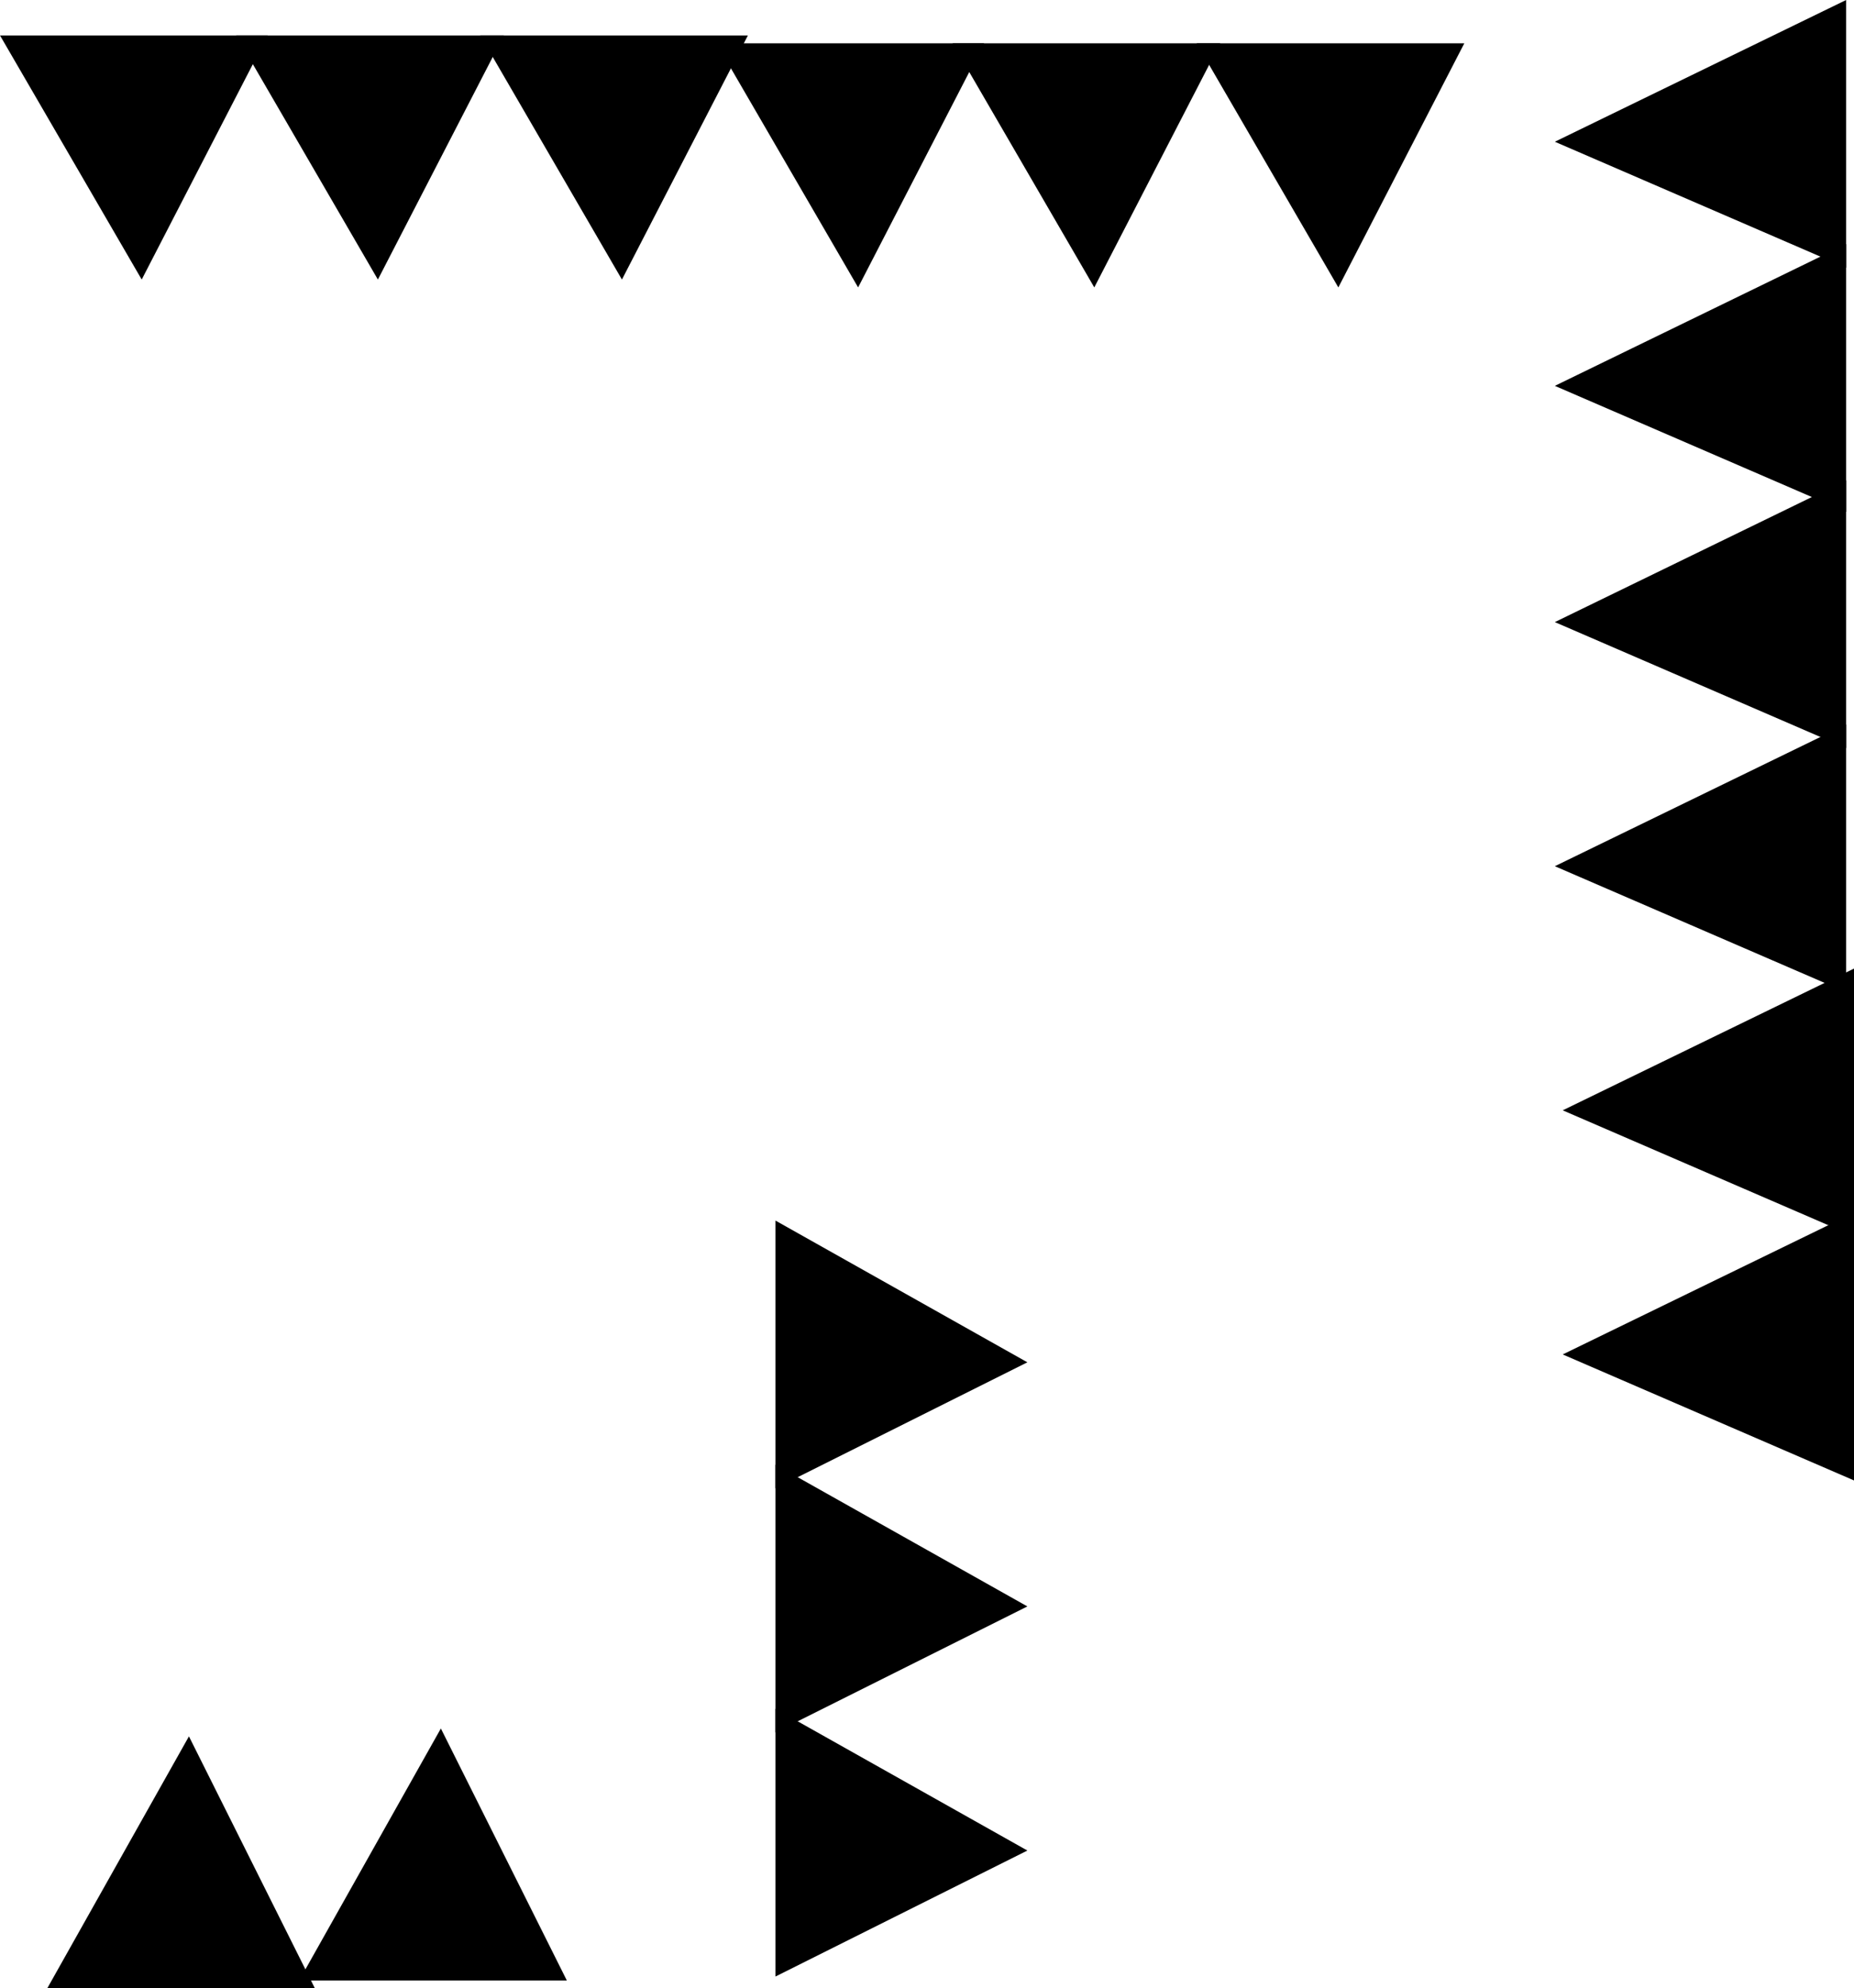 <svg version="1.1" xmlns="http://www.w3.org/2000/svg" xmlns:xlink="http://www.w3.org/1999/xlink" width="235.5" height="252.5"><g transform="translate(-97.333,-67.3)"><g data-paper-data="{&quot;isPaintingLayer&quot;:true}" fill="#000000" fill-rule="nonzero" stroke="none" stroke-width="0" stroke-linecap="butt" stroke-linejoin="miter" stroke-miterlimit="10" stroke-dasharray="" stroke-dashoffset="0" font-family="none" font-weight="none" font-size="none" text-anchor="none" style="mix-blend-mode: normal"><path d="M252.333,72.8l-16,31l-18,-31z" data-paper-data="{&quot;origPos&quot;:null}"/><path d="M283.333,72.8l-16,31l-18,-31z" data-paper-data="{&quot;origPos&quot;:null}"/><path d="M222.333,72.8l-16,31l-18,-31z" data-paper-data="{&quot;origPos&quot;:null}"/><path d="M161.333,71.8l-16,31l-18,-31z" data-paper-data="{&quot;origPos&quot;:null}"/><path d="M192.333,71.8l-16,31l-18,-31z" data-paper-data="{&quot;origPos&quot;:null}"/><path d="M131.333,71.8l-16,31l-18,-31z" data-paper-data="{&quot;origPos&quot;:null}"/><path d="M331.833,101.3l-37,-16l37,-18z" data-paper-data="{&quot;origPos&quot;:null,&quot;origRot&quot;:0}"/><path d="M331.833,132.3l-37,-16l37,-18z" data-paper-data="{&quot;origPos&quot;:null,&quot;origRot&quot;:0}"/><path d="M331.833,162.3l-37,-16l37,-18z" data-paper-data="{&quot;origPos&quot;:null,&quot;origRot&quot;:0}"/><path d="M331.833,193.3l-37,-16l37,-18z" data-paper-data="{&quot;origPos&quot;:null,&quot;origRot&quot;:0}"/><path d="M332.833,224.3l-37,-16l37,-18z" data-paper-data="{&quot;origPos&quot;:null,&quot;origRot&quot;:0}"/><path d="M332.833,255.3l-37,-16l37,-18z" data-paper-data="{&quot;origPos&quot;:null,&quot;origRot&quot;:0}"/><path d="M195.833,253.3l32,18l-32,16z" data-paper-data="{&quot;origPos&quot;:null,&quot;origRot&quot;:0}"/><path d="M195.833,284.3l32,18l-32,16z" data-paper-data="{&quot;origPos&quot;:null,&quot;origRot&quot;:0}"/><path d="M195.833,222.3l32,18l-32,16z" data-paper-data="{&quot;origPos&quot;:null,&quot;origRot&quot;:0}"/><path d="M135.333,318.8l18,-32l16,32z" data-paper-data="{&quot;origPos&quot;:null}"/><path d="M103.333,319.8l18,-32l16,32z" data-paper-data="{&quot;origPos&quot;:null}"/></g></g></svg>